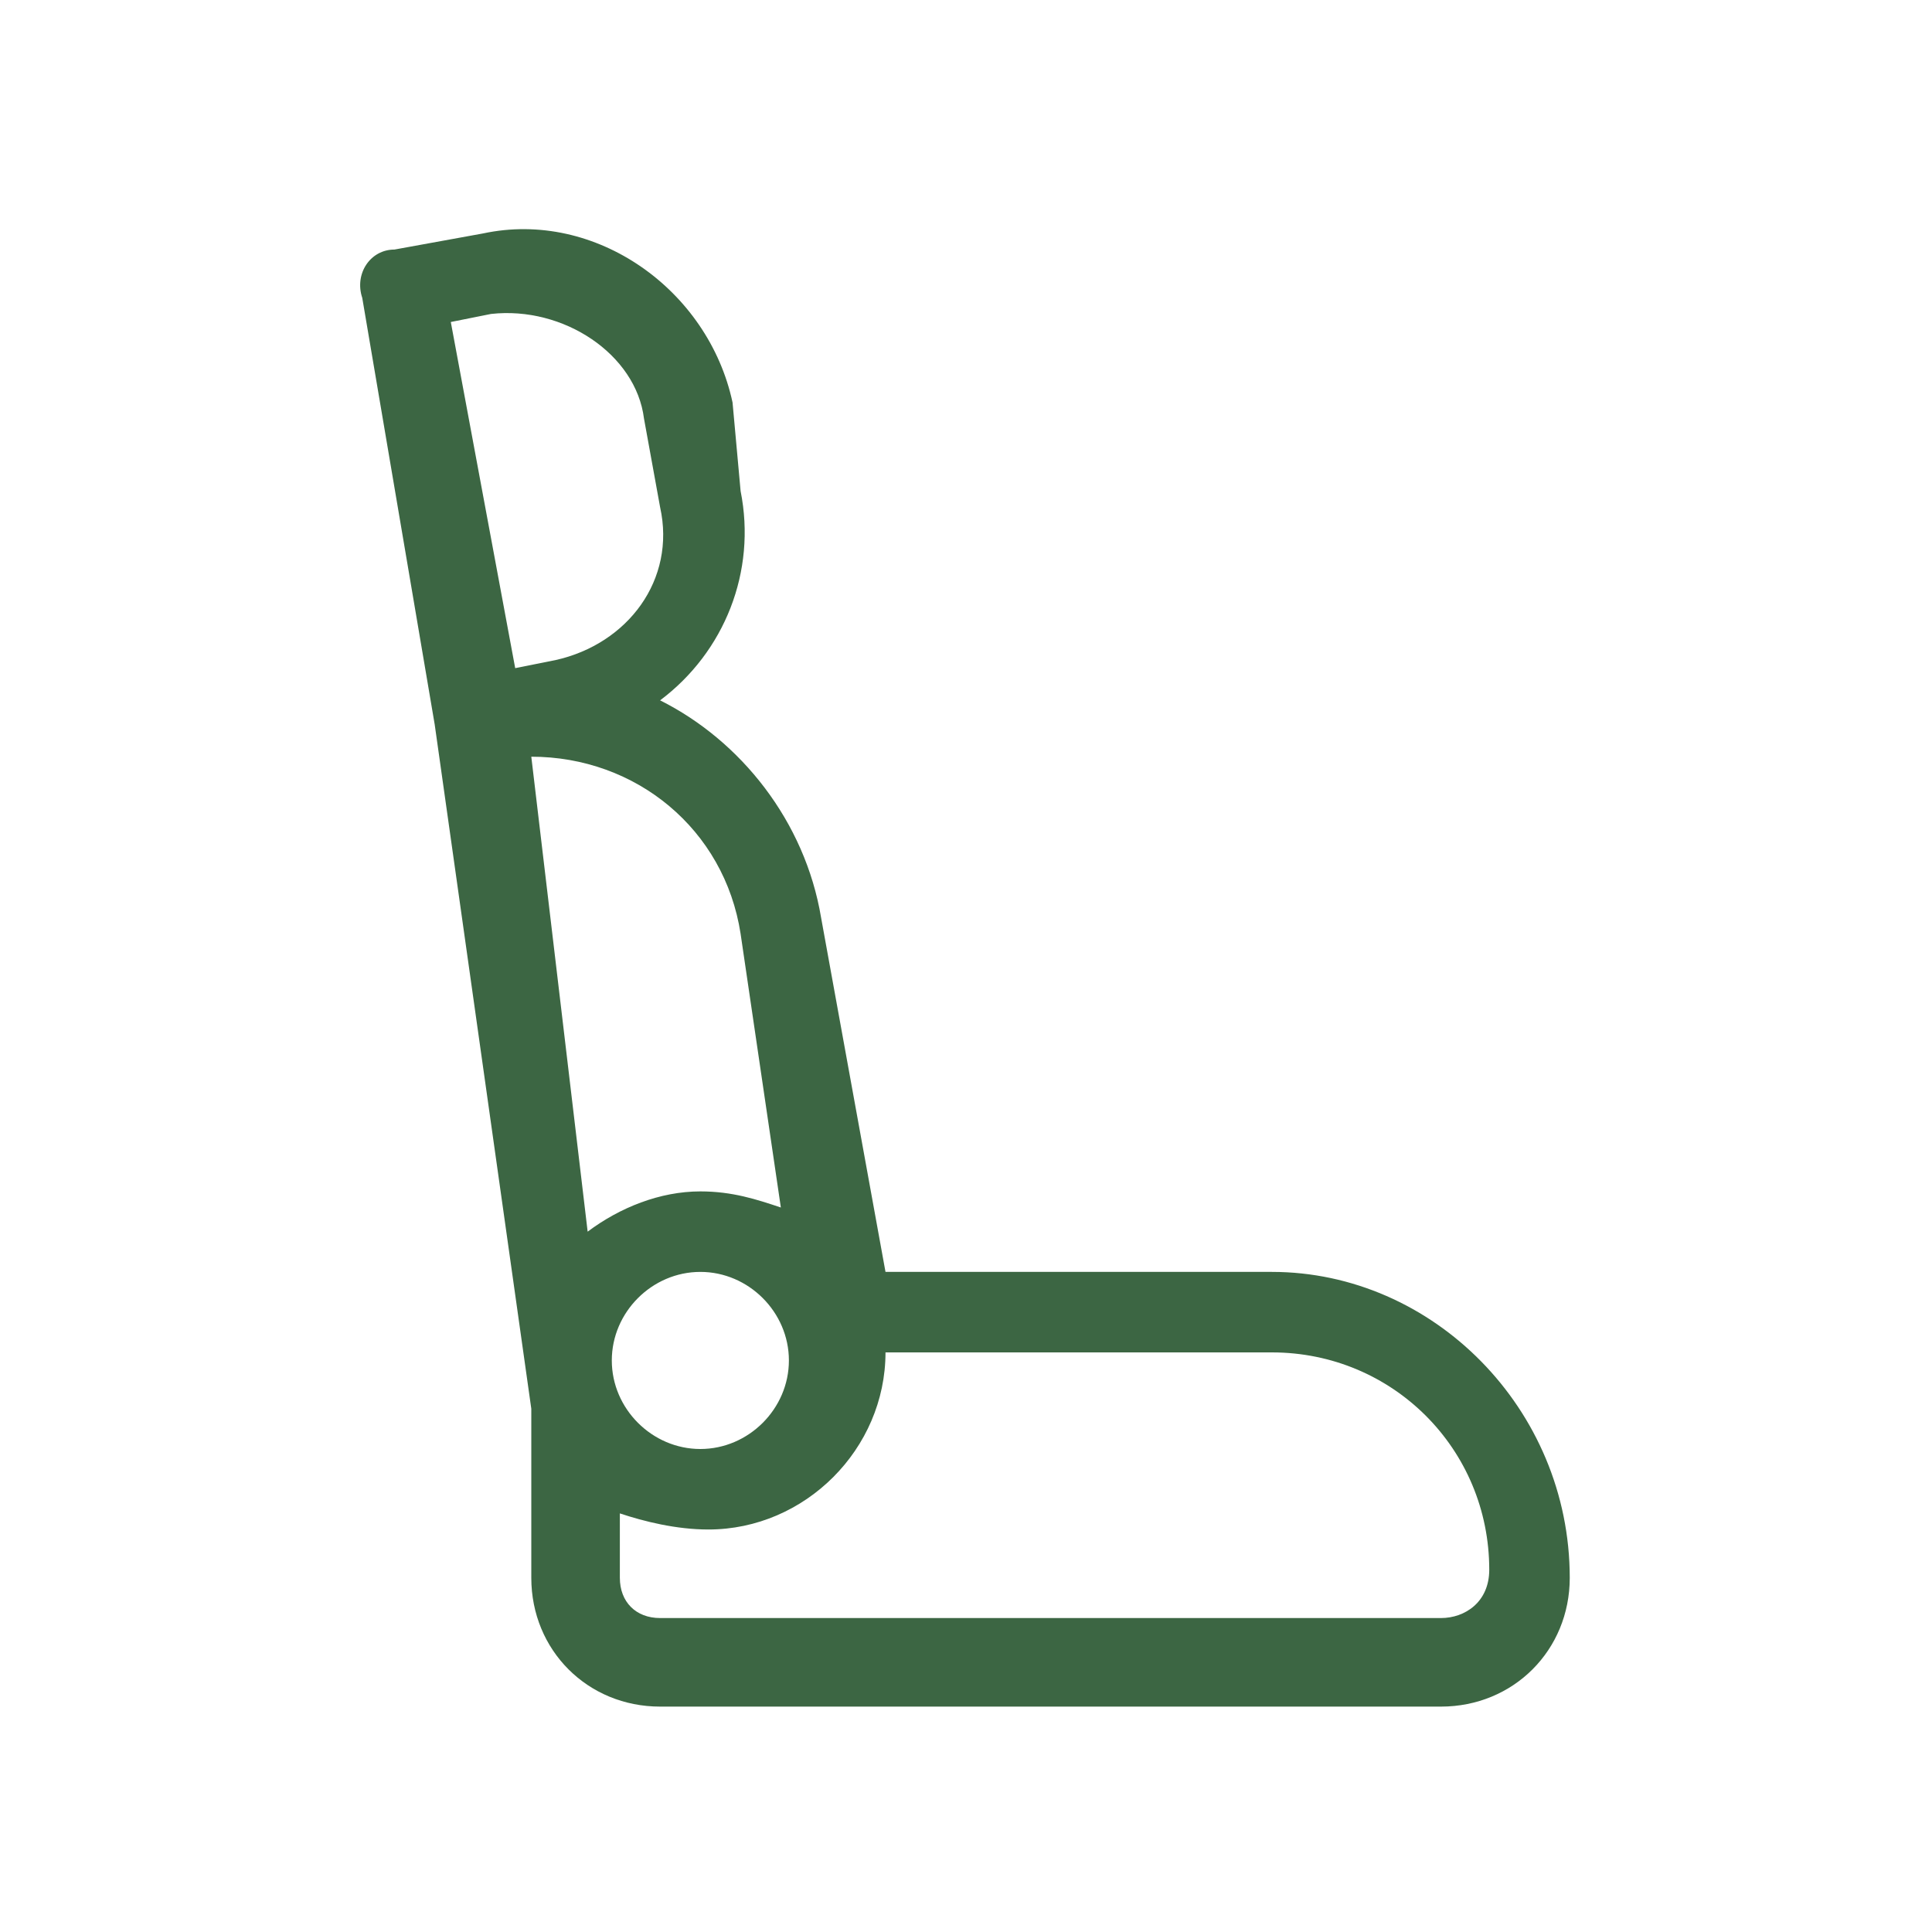 <?xml version="1.0" encoding="utf-8"?>
<!-- Generator: Adobe Illustrator 22.0.1, SVG Export Plug-In . SVG Version: 6.00 Build 0)  -->
<svg version="1.1" id="Layer_1" xmlns="http://www.w3.org/2000/svg" xmlns:xlink="http://www.w3.org/1999/xlink" x="0px" y="0px"
	 viewBox="0 0 24 24" style="enable-background:new 0 0 24 24;" xml:space="preserve">
<style type="text/css">
	.st0{fill:none;stroke:#CFCFCF;stroke-width:2.008;stroke-miterlimit:10;}
	.st1{fill:none;stroke:#231F20;stroke-width:2.008;stroke-miterlimit:10;}
	.st2{fill:#CFCFCF;}
	.st3{fill:#BFC5D0;}
	.st4{fill:none;}
	.st5{fill:#FDBA12;}
	.st6{fill:#5B8661;}
	.st7{fill:#3C6643;}
</style>
<path class="st7" d="M15.8,15.8H11l-0.8-4.4c-0.2-1.2-1-2.2-2-2.7c0.8-0.6,1.2-1.6,1-2.6L9.1,5C8.8,3.6,7.4,2.6,6,2.9L4.9,3.1
	C4.6,3.1,4.4,3.4,4.5,3.7L5.4,9l1.2,8.5v2.1c0,0.9,0.7,1.6,1.6,1.6h9.7c0.9,0,1.6-0.7,1.6-1.6C19.5,17.5,17.8,15.8,15.8,15.8
	L15.8,15.8z M5.6,4l0.5-0.1C7,3.8,7.9,4.4,8,5.2l0.2,1.1C8.4,7.2,7.8,8,6.9,8.2L6.4,8.3L5.6,4z M6.6,9.4c1.3,0,2.4,0.9,2.6,2.2
	L9.7,15c-0.3-0.1-0.6-0.2-1-0.2c-0.5,0-1,0.2-1.4,0.5L6.6,9.4z M9.8,16.9c0,0.6-0.5,1.1-1.1,1.1s-1.1-0.5-1.1-1.1
	c0-0.6,0.5-1.1,1.1-1.1S9.8,16.3,9.8,16.9L9.8,16.9z M17.9,20.1H8.2c-0.3,0-0.5-0.2-0.5-0.5v-0.8C8,18.9,8.4,19,8.8,19
	c1.2,0,2.2-1,2.2-2.2h4.8c1.5,0,2.7,1.2,2.7,2.7C18.5,19.9,18.2,20.1,17.9,20.1L17.9,20.1z M17.9,20.1"/>
</svg>

